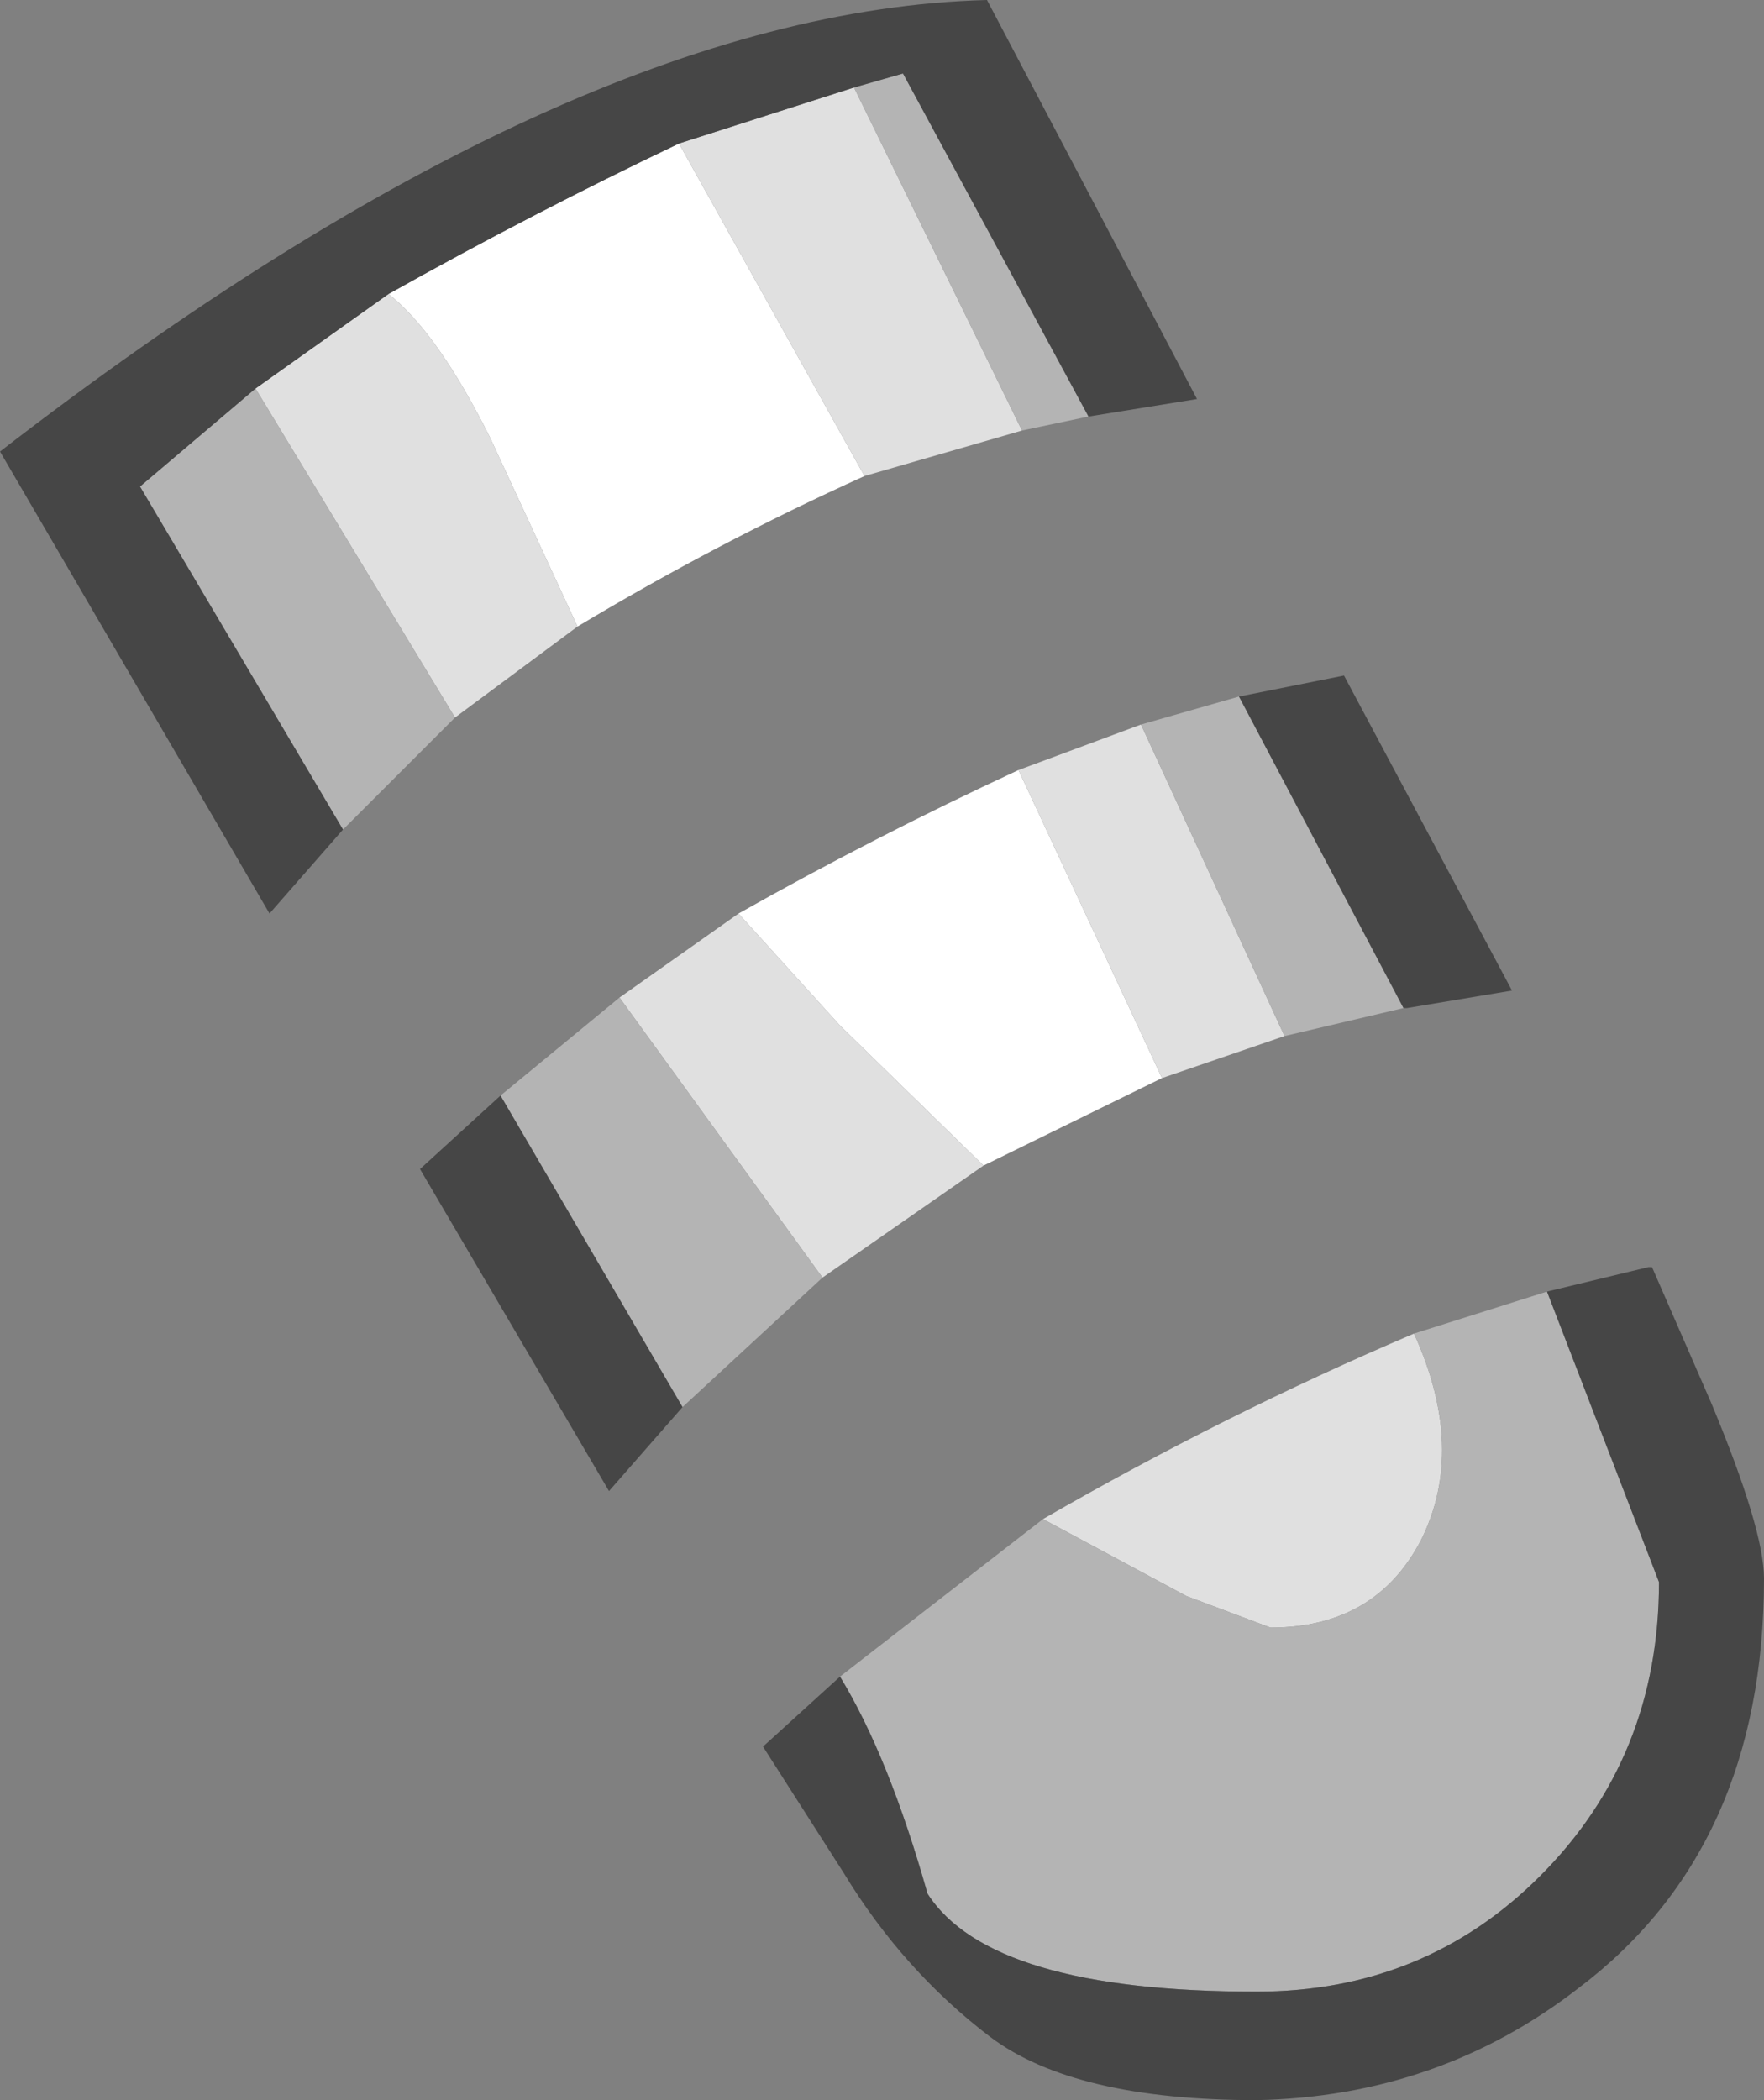 <?xml version="1.0" encoding="UTF-8" standalone="no"?>
<svg xmlns:ffdec="https://www.free-decompiler.com/flash" xmlns:xlink="http://www.w3.org/1999/xlink" ffdec:objectType="shape" height="30.0px" width="25.2px" xmlns="http://www.w3.org/2000/svg">
  <rect width="100%" height="100%" fill="#808080" stroke="none"/>
  <g transform="matrix(1.0, 0.0, 0.0, 1.0, -4.95, -22.5)">
    <path d="M10.5 26.7 Q12.55 25.55 14.65 24.55 L17.3 29.3 Q15.2 30.25 13.2 31.45 L11.95 28.75 Q11.2 27.25 10.5 26.7 M15.5 35.55 Q17.45 34.45 19.5 33.5 L21.55 37.9 19.0 39.15 16.95 37.15 15.5 35.55" fill="#ffffff" fill-rule="evenodd" stroke="none"/>
    <path d="M14.65 24.55 L17.15 23.75 19.55 28.65 17.3 29.3 14.65 24.55 M8.6 28.05 L10.5 26.7 Q11.2 27.25 11.95 28.75 L13.2 31.45 11.45 32.75 8.6 28.05 M15.5 35.55 L16.95 37.15 19.0 39.15 16.7 40.75 13.8 36.75 15.5 35.55 M21.55 37.9 L19.5 33.5 21.25 32.85 23.3 37.3 21.55 37.9 M25.15 41.55 Q25.9 43.2 25.25 44.5 24.6 45.75 23.1 45.75 L21.9 45.3 19.85 44.2 Q22.45 42.7 25.15 41.55" fill="#e0e0e0" fill-rule="evenodd" stroke="none"/>
    <path d="M17.15 23.75 L17.85 23.55 20.5 28.45 19.55 28.65 17.15 23.75 M9.85 34.35 L6.95 29.45 8.6 28.05 11.45 32.75 9.85 34.35 M21.25 32.85 L22.65 32.45 25.0 36.9 23.3 37.3 21.25 32.85 M14.7 42.6 L12.1 38.15 13.8 36.75 16.7 40.75 14.7 42.6 M16.95 46.45 L19.85 44.2 21.9 45.3 23.1 45.75 Q24.6 45.75 25.25 44.5 25.9 43.2 25.15 41.55 L27.05 40.95 28.65 45.1 Q28.65 47.6 26.95 49.3 25.3 50.95 22.9 50.95 19.1 50.95 18.2 49.55 17.65 47.6 16.95 46.45" fill="#b4b4b4" fill-rule="evenodd" stroke="none"/>
    <path d="M14.65 24.55 Q12.55 25.55 10.5 26.7 L8.6 28.05 6.95 29.45 9.85 34.35 8.8 35.55 4.95 28.95 Q13.1 22.65 19.05 22.5 L22.05 28.2 20.5 28.45 17.85 23.55 17.15 23.75 14.65 24.55 M22.65 32.45 L24.15 32.15 26.55 36.65 25.05 36.9 25.0 36.9 22.65 32.45 M14.7 42.6 L13.65 43.8 10.95 39.2 12.1 38.15 14.7 42.6 M16.95 46.45 Q17.65 47.6 18.2 49.55 19.1 50.95 22.9 50.95 25.3 50.95 26.95 49.3 28.65 47.6 28.65 45.1 L27.05 40.95 28.5 40.6 28.55 40.6 29.4 42.55 Q30.15 44.35 30.15 45.05 30.15 48.9 27.5 50.9 25.5 52.45 22.9 52.5 20.3 52.5 19.1 51.6 17.85 50.65 17.0 49.25 L15.85 47.45 16.95 46.45" fill="#464646" fill-rule="evenodd" stroke="none"/>
  </g>
</svg>
